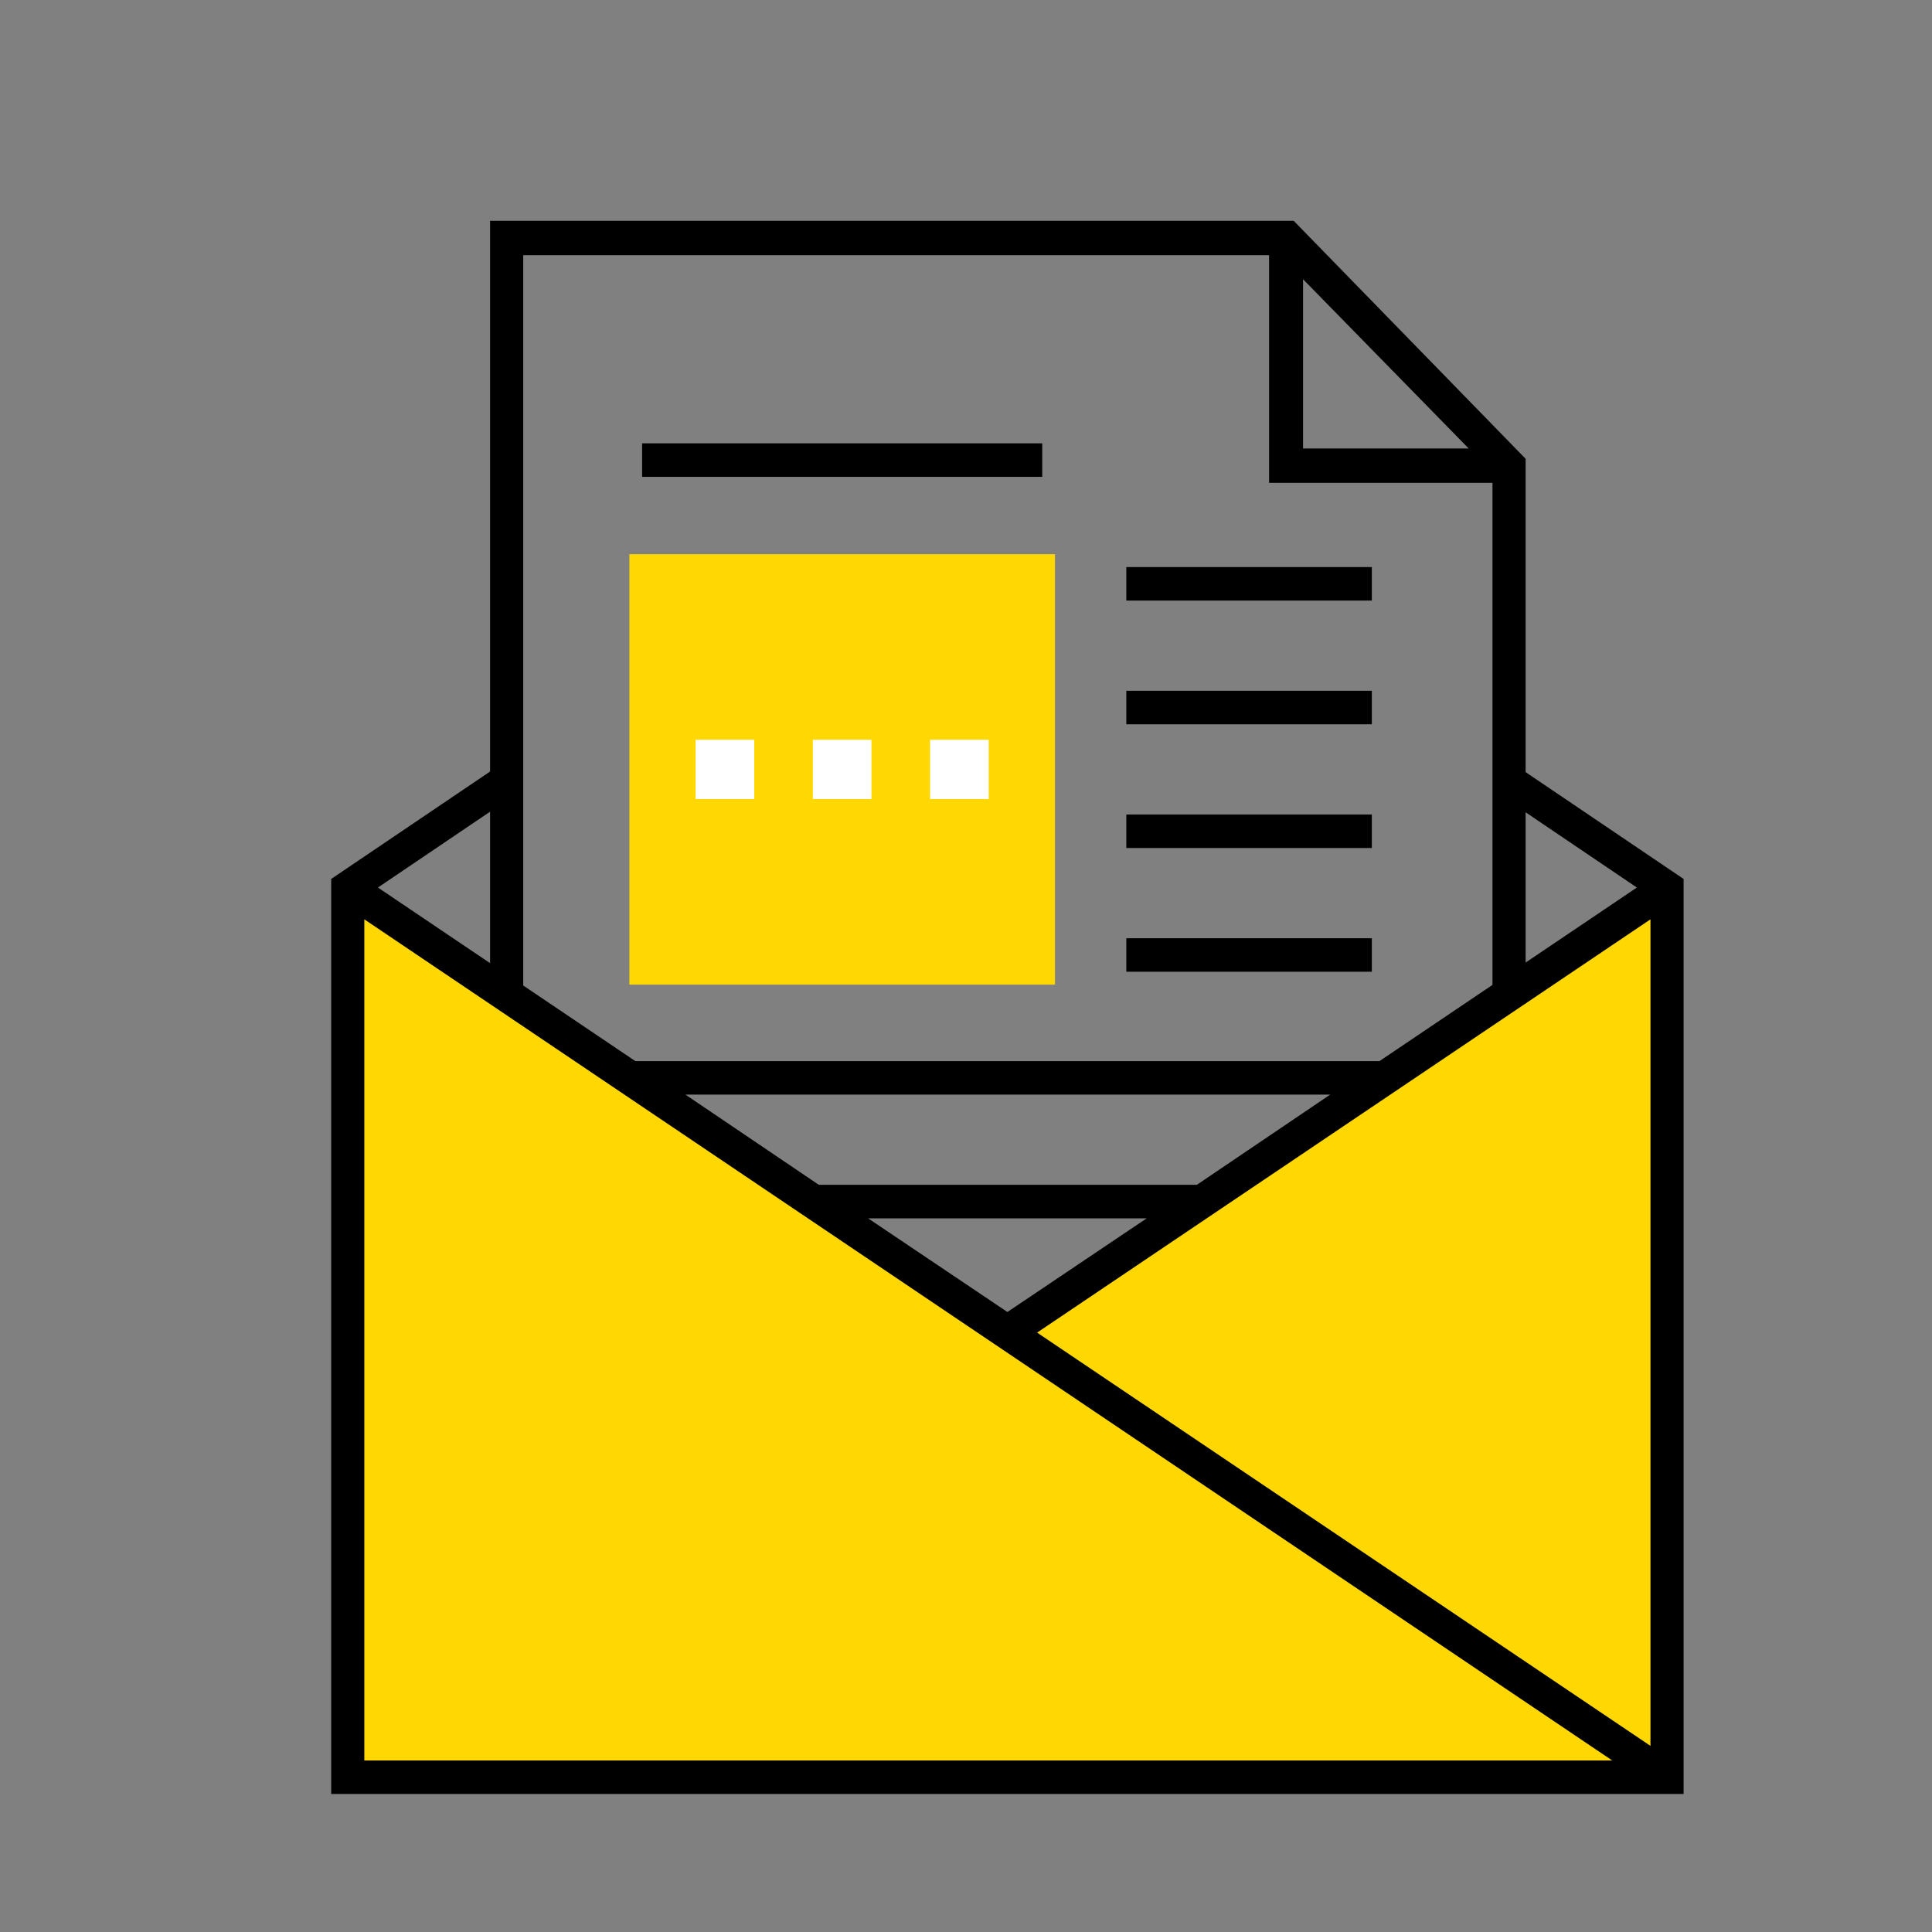 <svg width="70" height="70" viewBox="0 0 70 70" fill="none" xmlns="http://www.w3.org/2000/svg">
<rect x="0" y="0" width="70" height="70" fill="#808080" stroke="none"/>
<path d="M12.585 32.157L36.5 48.283L60.384 32.157V64.409H12.585V32.157Z" fill="#FFD703"/>
<path d="M54.075 17.495V36.36H55.276V16.623L46.873 8H17.756V36.36H18.957V9.245H45.981V17.495H54.075ZM47.212 10.117L53.214 16.25H47.212V10.117Z" fill="black"/>
<path d="M49.704 33.994H40.809V35.208H49.704V33.994Z" fill="black"/>
<path d="M49.704 29.511H40.809V30.725H49.704V29.511Z" fill="black"/>
<path d="M49.704 25.028H40.809V26.242H49.704V25.028Z" fill="black"/>
<path d="M49.704 20.546H40.809V21.76H49.704V20.546Z" fill="black"/>
<path d="M37.762 16.063H23.265V17.277H37.762V16.063Z" fill="black"/>
<path d="M55.152 27.892L54.475 28.889L59.307 32.157L49.981 38.446H23.019L13.693 32.157L18.525 28.889L17.848 27.892L12 31.846V65H61V31.846L55.152 27.892ZM48.196 39.66L43.364 42.928H29.667L24.835 39.66H48.196ZM41.548 44.142L36.5 47.536L31.452 44.142H41.548ZM13.2 63.786V33.309L58.415 63.786H13.2ZM59.8 63.257L37.577 48.283L59.8 33.309V63.257Z" fill="black"/>
<path d="M38.224 20.079H22.804V35.675H38.224V20.079Z" fill="#FFD703"/>
<path d="M27.328 26.803H25.204V28.951H27.328V26.803Z" fill="white"/>
<path d="M31.575 26.803H29.451V28.951H31.575V26.803Z" fill="white"/>
<path d="M35.823 26.803H33.699V28.951H35.823V26.803Z" fill="white"/>
</svg>
